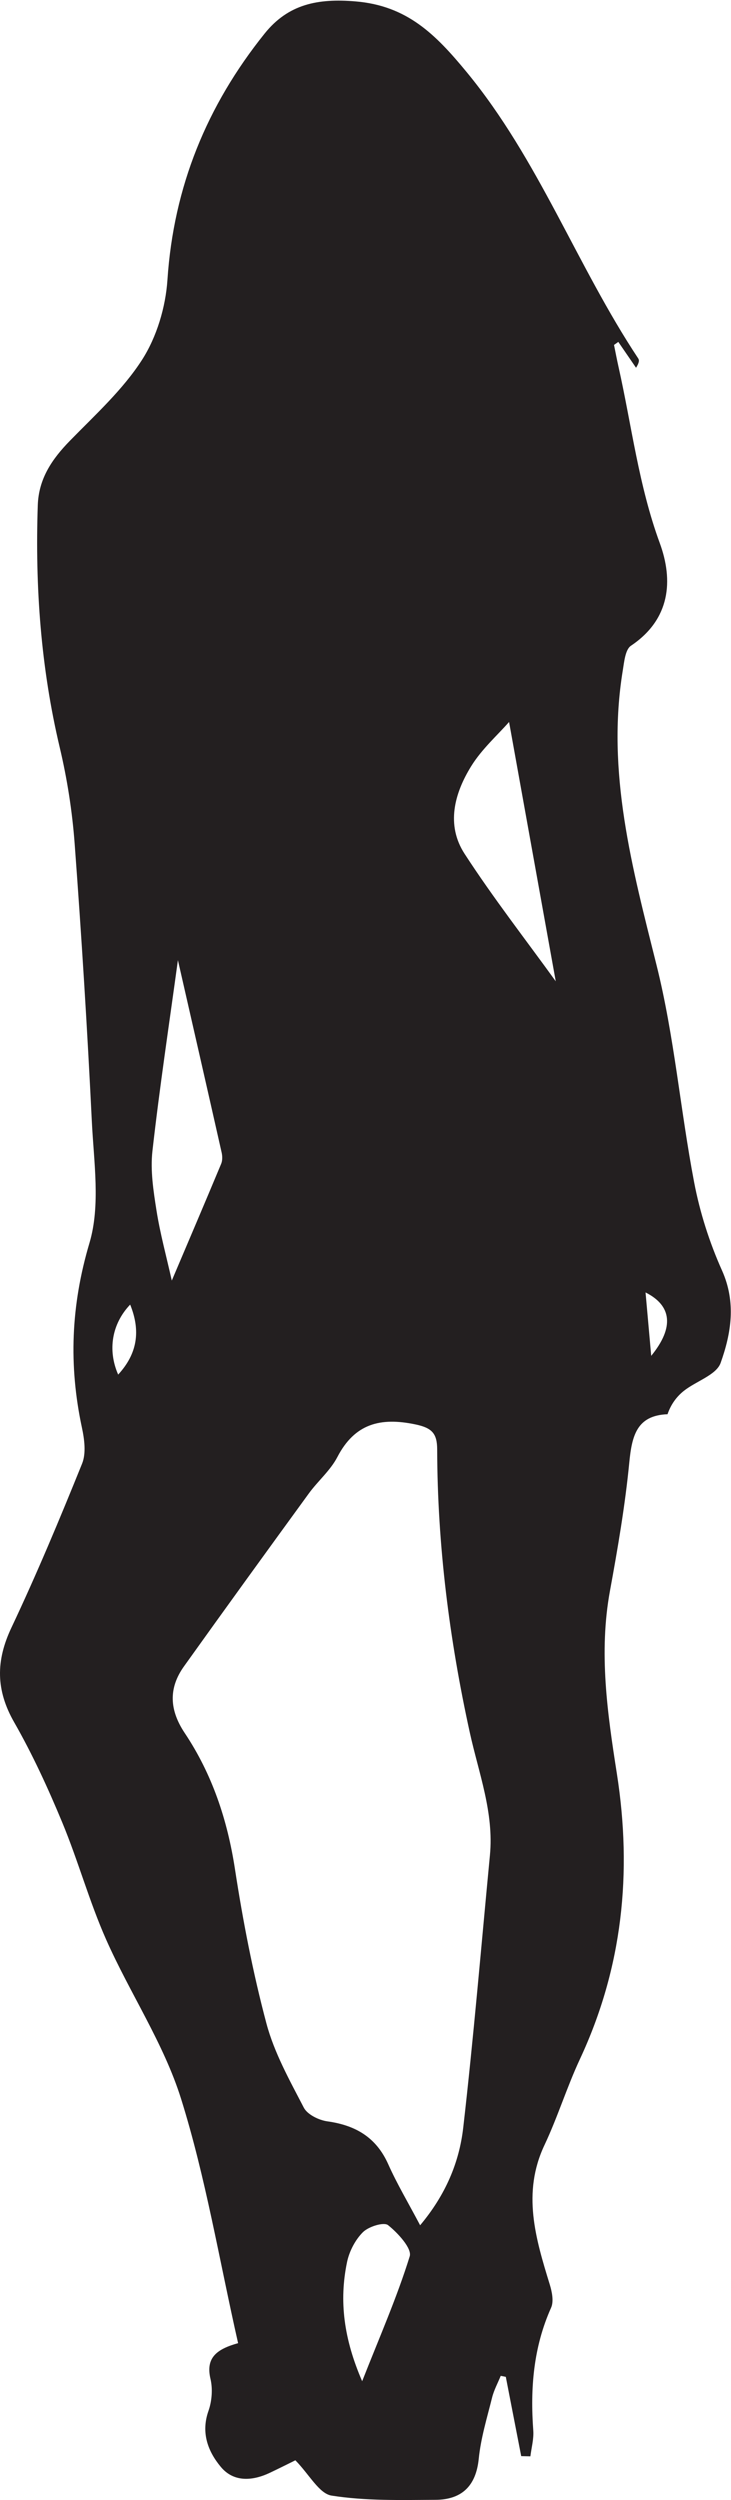 <?xml version="1.0" encoding="UTF-8" standalone="no"?>
<svg
   xmlns:dc="http://purl.org/dc/elements/1.1/"
   xmlns:cc="http://creativecommons.org/ns#"
   xmlns:rdf="http://www.w3.org/1999/02/22-rdf-syntax-ns#"
   xmlns:svg="http://www.w3.org/2000/svg"
   xmlns="http://www.w3.org/2000/svg"
   viewBox="0 0 177.693 607.573"
   height="607.573"
   width="177.693"
   xml:space="preserve"
   id="svg2"
   version="1.1"><defs
     id="defs6"><clipPath
       id="clipPath20"
       clipPathUnits="userSpaceOnUse"><path
         id="path18"
         d="M 0,4556.8 V 0 h 1332.65 v 4556.8 z" /></clipPath></defs><g
     transform="matrix(1.333,0,0,-1.333,0,607.573)"
     id="g10"><g
       transform="scale(0.1)"
       id="g12"><g
         id="g14"><g
           clip-path="url(#clipPath20)"
           id="g16"><path
             id="path22"
             style="fill:#231f20;fill-opacity:1;fill-rule:nonzero;stroke:none"
             d="m 1187.54,2086.02 c 42.47,52.08 37.36,91.62 -10.34,115.58 3.33,-37.3 6.37,-71.23 10.34,-115.58 z m -950.169,93.43 c -33.398,-34.98 -41.465,-83.01 -21.879,-127.62 35.102,38.21 41.278,79.63 21.879,127.62 z M 660.426,216.609 c 32.129,81.629 63.664,153.34 86.719,227.692 4.414,14.219 -21.532,42.578 -39.497,56.828 -7.703,6.109 -35.414,-2.488 -45.761,-12.758 -14.102,-13.973 -24.949,-34.973 -29.039,-54.652 -14.696,-70.707 -5.996,-139.649 27.578,-217.11 z M 1013.45,2768.87 c -28.501,158.33 -56.938,316.26 -85.122,472.79 -20.781,-23.73 -49.562,-49.18 -68.945,-80.44 -30.82,-49.71 -46.309,-107.28 -12.207,-159.84 52.383,-80.72 111.719,-156.92 166.274,-232.51 z m -700.161,-545.6 c 29.133,68.61 59.891,140.64 90.051,212.92 2.469,5.93 2.316,13.91 0.863,20.37 -26.242,116.5 -52.871,232.91 -79.762,350.84 -15.863,-116.21 -33.378,-231.82 -46.457,-347.94 -3.996,-35.51 1.786,-72.76 7.422,-108.54 6.617,-41.99 17.957,-83.25 27.883,-127.65 z M 766.141,500.91 c 46.621,55.621 71.336,114.75 78.574,177.809 18.965,165.281 32.812,331.151 48.691,496.781 7.473,77.88 -20.398,149.53 -36.687,223.72 -37.27,169.74 -59.094,341.88 -59.496,516.08 -0.067,29.04 -9.305,39.32 -39.539,45.67 -63.668,13.37 -110.672,1.74 -142.477,-59.47 -12.746,-24.54 -35.523,-43.68 -52.098,-66.47 -76.246,-104.77 -152.277,-209.71 -227.601,-315.15 -28.68,-40.14 -26.418,-79.91 1.398,-121.6 50.051,-75 77.778,-158.21 91.543,-247.83 14.528,-94.59 32.793,-189.052 57.364,-281.45 14.25,-53.57 42.386,-103.879 68.199,-153.621 6.562,-12.641 27.363,-22.828 42.894,-24.988 51.395,-7.161 89.164,-29.082 111.067,-78.18 15.968,-35.82 36.222,-69.723 58.168,-111.301 z M 434.18,286 c -34.567,152.711 -59.164,302.281 -103.996,445.5 -31.664,101.16 -93.375,192.59 -136.743,290.54 -30.711,69.36 -50.894,143.32 -80.015,213.46 -25.86,62.29 -54.203,124.06 -87.629,182.53 -33.445,58.52 -33.566,111.9 -5.02,172.34 46.363,98.14 88.27,198.48 128.918,299.16 7.621,18.89 4.2,44.48 -0.328,65.65 -24.297,113.64 -20.004,222.93 13.774,336.63 20.304,68.33 7.941,147.54 4.324,221.57 -8.262,168.98 -18.793,337.89 -31.348,506.6 -4.383,58.83 -13.633,117.91 -27.226,175.32 -34.446,145.47 -44.996,292.55 -40.016,441.38 1.629,48.66 25.934,84.23 58.695,117.79 46.102,47.22 96.328,92.76 131.504,147.54 26.766,41.69 42.961,95.98 46.27,145.84 11.273,169.61 71.769,317.43 177.129,448.81 43.375,54.07 97.437,64.44 165.699,58.75 94.355,-7.86 146.269,-60.24 203.125,-129.28 131.004,-159.08 200.553,-352.72 312.573,-521.72 2,-3 2.07,-7.28 -4,-17 -10.78,15.73 -21.57,31.45 -32.35,47.17 -2.61,-1.83 -5.21,-3.67 -7.82,-5.51 2.73,-13.35 5.25,-26.75 8.23,-40.04 24.01,-107.21 36.76,-216.44 75.18,-321.13 25.04,-68.21 19.41,-139.01 -52.49,-187.23 -10.43,-6.99 -12.34,-29.26 -14.92,-44.99 -30.31,-185 17.28,-360.09 61.57,-537.41 32.37,-129.53 43.44,-264.23 68.53,-395.76 10.47,-54.9 27.91,-109.7 50.77,-160.7 26.24,-58.51 16.68,-115.07 -2.44,-168.68 -7.9,-22.17 -45,-33.27 -67.37,-51.2 -13.12,-10.51 -23.39,-24.57 -29.47,-42.37 -55.93,-2.09 -64.96,-38.94 -69.73,-87.94 -7.65,-78.53 -21.06,-156.64 -35.29,-234.33 -20.53,-112.12 -4.64,-222.76 12.6,-332.72 28.35,-180.85 10.4,-354.14 -67.4,-520.879 -23.83,-51.089 -40.48,-105.531 -64.544,-156.48 -41.238,-87.289 -16.231,-170.32 9.624,-254.371 4.09,-13.309 7.56,-30.758 2.39,-42.289 -32.159,-71.871 -38.182,-146.711 -32.471,-223.852 1.14,-15.469 -3.36,-31.347 -5.254,-47.051 -5.598,0.121 -11.184,0.242 -16.77,0.363 -9.363,48.187 -18.726,96.367 -28.086,144.547 -3.086,0.621 -6.171,1.222 -9.257,1.839 -5.348,-13.179 -12.34,-25.957 -15.75,-39.628 C 888.141,149.82 876.813,112.852 873.035,75.211 867.996,24.961 841.48,0.621 794.051,0.352 730.809,-0.039 666.723,-1.711 604.703,8.039 582.035,11.602 564.25,46.23 538.633,72.43 529.324,67.859 510.969,58.609 492.422,49.781 460.305,34.5 426.176,32.211 402.766,60.27 379.367,88.309 366.043,122.5 380.164,162.512 c 6.293,17.859 7.977,40.047 3.652,58.359 -9.253,39.199 12.196,54.391 50.364,65.129" /></g></g></g></g></svg>